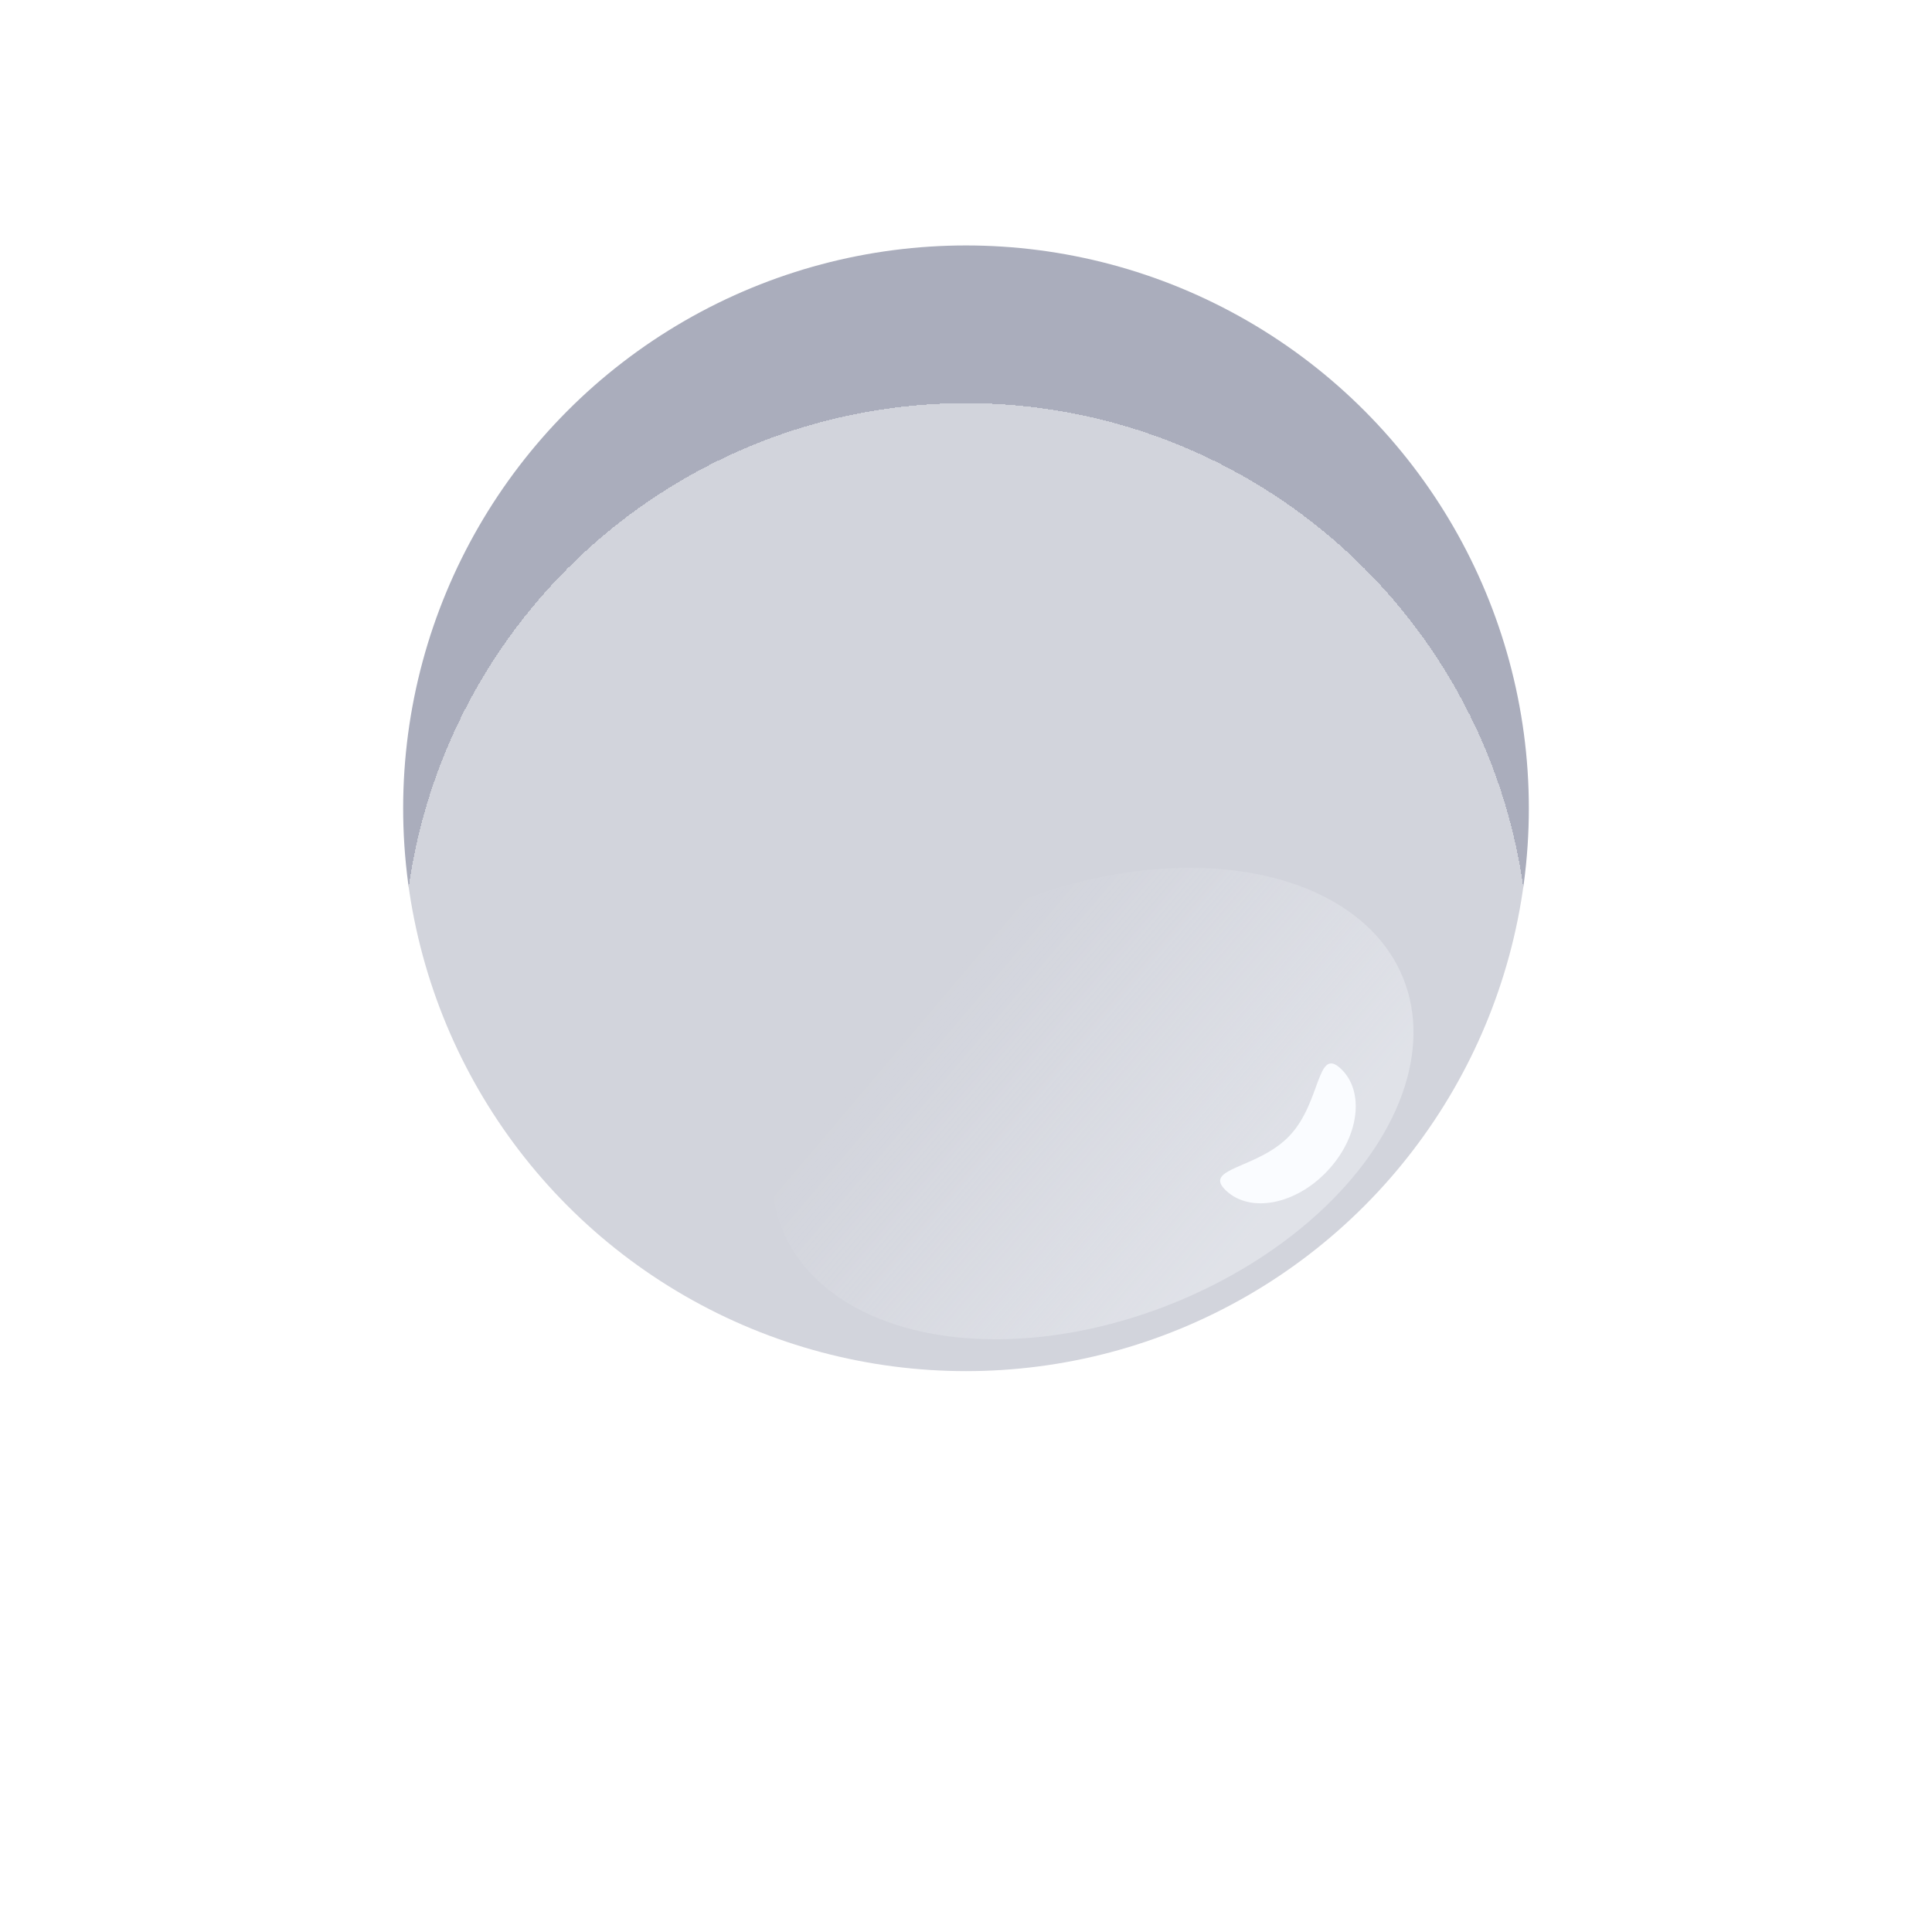 <svg width="49" height="49" viewBox="0 0 49 49" fill="none" xmlns="http://www.w3.org/2000/svg">
<circle cx="24.5" cy="20.5" r="14.275" transform="rotate(120 24.5 20.5)" fill="#AAADBC"/>
<g filter="url(#filter0_di_0_4060)">
<circle cx="24.5" cy="20.5" r="14.275" transform="rotate(120 24.5 20.5)" fill="white" fill-opacity="0.47" shape-rendering="crispEdges"/>
</g>
<ellipse cx="27.712" cy="27.989" rx="8.494" ry="5.46" transform="rotate(158.022 27.712 27.989)" fill="url(#paint0_linear_0_4060)" fill-opacity="0.35"/>
<path d="M31.095 30.196C30.48 29.616 31.906 29.654 32.71 28.801C33.515 27.947 33.393 26.526 34.008 27.106C34.623 27.685 34.469 28.847 33.664 29.7C32.86 30.554 31.709 30.775 31.095 30.196Z" fill="#FAFCFF"/>
<defs>
<filter id="filter0_di_0_4060" x="0.423" y="0.423" width="48.155" height="48.155" filterUnits="userSpaceOnUse" color-interpolation-filters="sRGB">
<feFlood flood-opacity="0" result="BackgroundImageFix"/>
<feColorMatrix in="SourceAlpha" type="matrix" values="0 0 0 0 0 0 0 0 0 0 0 0 0 0 0 0 0 0 127 0" result="hardAlpha"/>
<feOffset dy="4"/>
<feGaussianBlur stdDeviation="4.9"/>
<feComposite in2="hardAlpha" operator="out"/>
<feColorMatrix type="matrix" values="0 0 0 0 0 0 0 0 0 0 0 0 0 0 0 0 0 0 0.25 0"/>
<feBlend mode="normal" in2="BackgroundImageFix" result="effect1_dropShadow_0_4060"/>
<feBlend mode="normal" in="SourceGraphic" in2="effect1_dropShadow_0_4060" result="shape"/>
<feColorMatrix in="SourceAlpha" type="matrix" values="0 0 0 0 0 0 0 0 0 0 0 0 0 0 0 0 0 0 127 0" result="hardAlpha"/>
<feOffset/>
<feGaussianBlur stdDeviation="2.95"/>
<feComposite in2="hardAlpha" operator="arithmetic" k2="-1" k3="1"/>
<feColorMatrix type="matrix" values="0 0 0 0 0.063 0 0 0 0 0.106 0 0 0 0 0.282 0 0 0 1 0"/>
<feBlend mode="normal" in2="shape" result="effect2_innerShadow_0_4060"/>
</filter>
<linearGradient id="paint0_linear_0_4060" x1="24.66" y1="23.665" x2="29.392" y2="32.672" gradientUnits="userSpaceOnUse">
<stop stop-color="#FAFCFF"/>
<stop offset="1" stop-color="#FAFCFF" stop-opacity="0"/>
</linearGradient>
</defs>
</svg>
